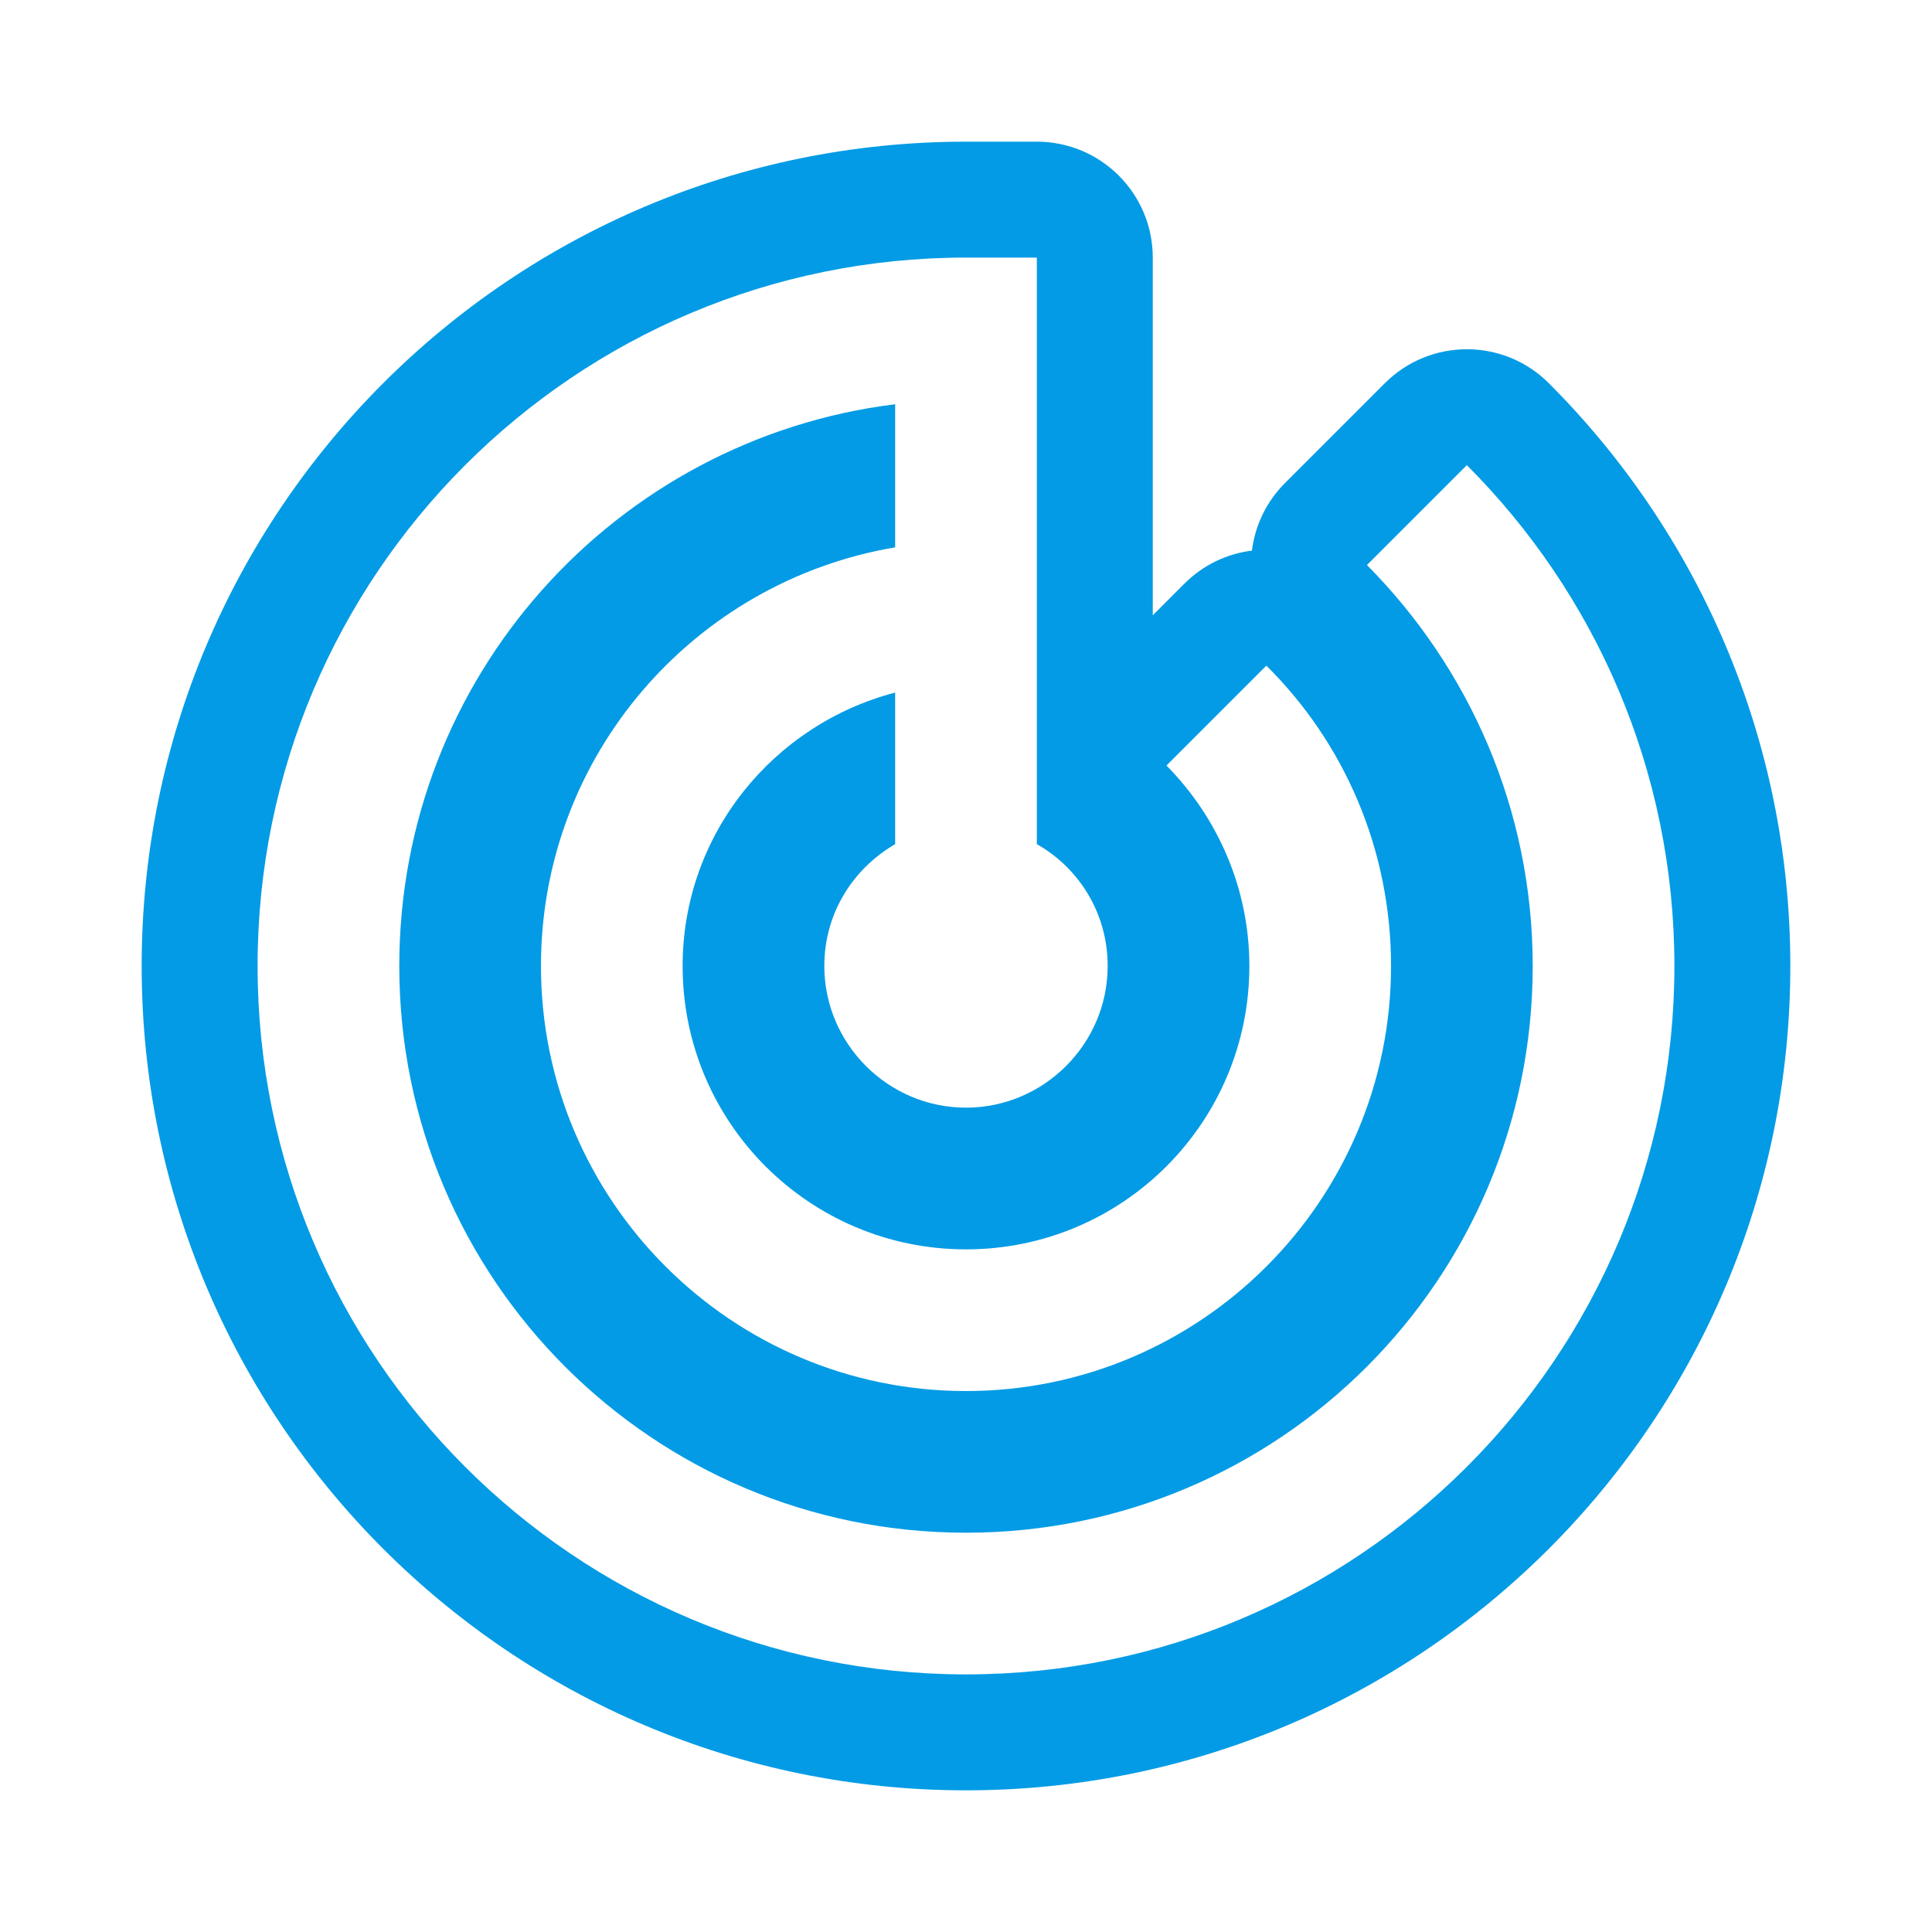 <svg version="1.1" xmlns="http://www.w3.org/2000/svg" xmlns:xlink="http://www.w3.org/1999/xlink" viewBox="0,0,1024,1024">
	<!-- Color names: teamapps-color-1 -->
	<desc>track_changes icon - Licensed under Apache License v2.0 (http://www.apache.org/licenses/LICENSE-2.0) - Created with Iconfu.com - Derivative work of Material icons (Copyright Google Inc.)</desc>
	<g fill="none" fill-rule="nonzero" style="mix-blend-mode: normal">
		<g color="#039be5" class="teamapps-color-1">
			<path d="M948.91,512c0,241.19 -195.72,436.91 -436.91,436.91c-241.19,0 -436.91,-195.72 -436.91,-436.91c0,-241.19 195.72,-436.91 436.91,-436.91h37.55c33.93,0 61.44,27.51 61.44,61.44v189.59l16.77,-16.77c10.04,-10.04 22.7,-15.89 35.79,-17.52c1.63,-13.09 7.47,-25.75 17.52,-35.79l52.94,-52.94c23.99,-23.99 62.9,-23.99 86.89,0c79,79 128.01,188.3 128.01,308.9zM777.45,246.55l-52.94,52.94c54.07,54.45 87.86,129.54 87.86,212.51c0,165.96 -134.41,300.37 -300.37,300.37c-165.96,0 -300.37,-134.41 -300.37,-300.37c0,-153.19 114.51,-279.35 262.82,-297.75v75.85c-106.63,18.02 -187.73,110.39 -187.73,221.9c0,124.28 101,225.28 225.28,225.28c124.28,0 225.28,-101 225.28,-225.28c0,-62.33 -25.15,-118.65 -66.08,-159.2l-52.94,52.94c27.03,27.41 43.93,64.96 43.93,106.26c0,82.98 -67.21,150.19 -150.19,150.19c-82.98,0 -150.19,-67.21 -150.19,-150.19c0,-69.84 48.06,-128.03 112.64,-144.93v80.34c-22.53,13.14 -37.54,36.8 -37.54,64.58c0,41.3 33.79,75.09 75.09,75.09c41.3,0 75.09,-33.79 75.09,-75.09c0,-27.78 -15.01,-51.81 -37.54,-64.58v-310.89h-37.55c-207.26,0 -375.47,168.21 -375.47,375.47c0,207.26 168.21,375.47 375.47,375.47c207.26,0 375.47,-168.21 375.47,-375.47c0,-103.63 -42.06,-197.49 -110.02,-265.45z" fill="currentColor"/>
		</g>
	</g>
</svg>